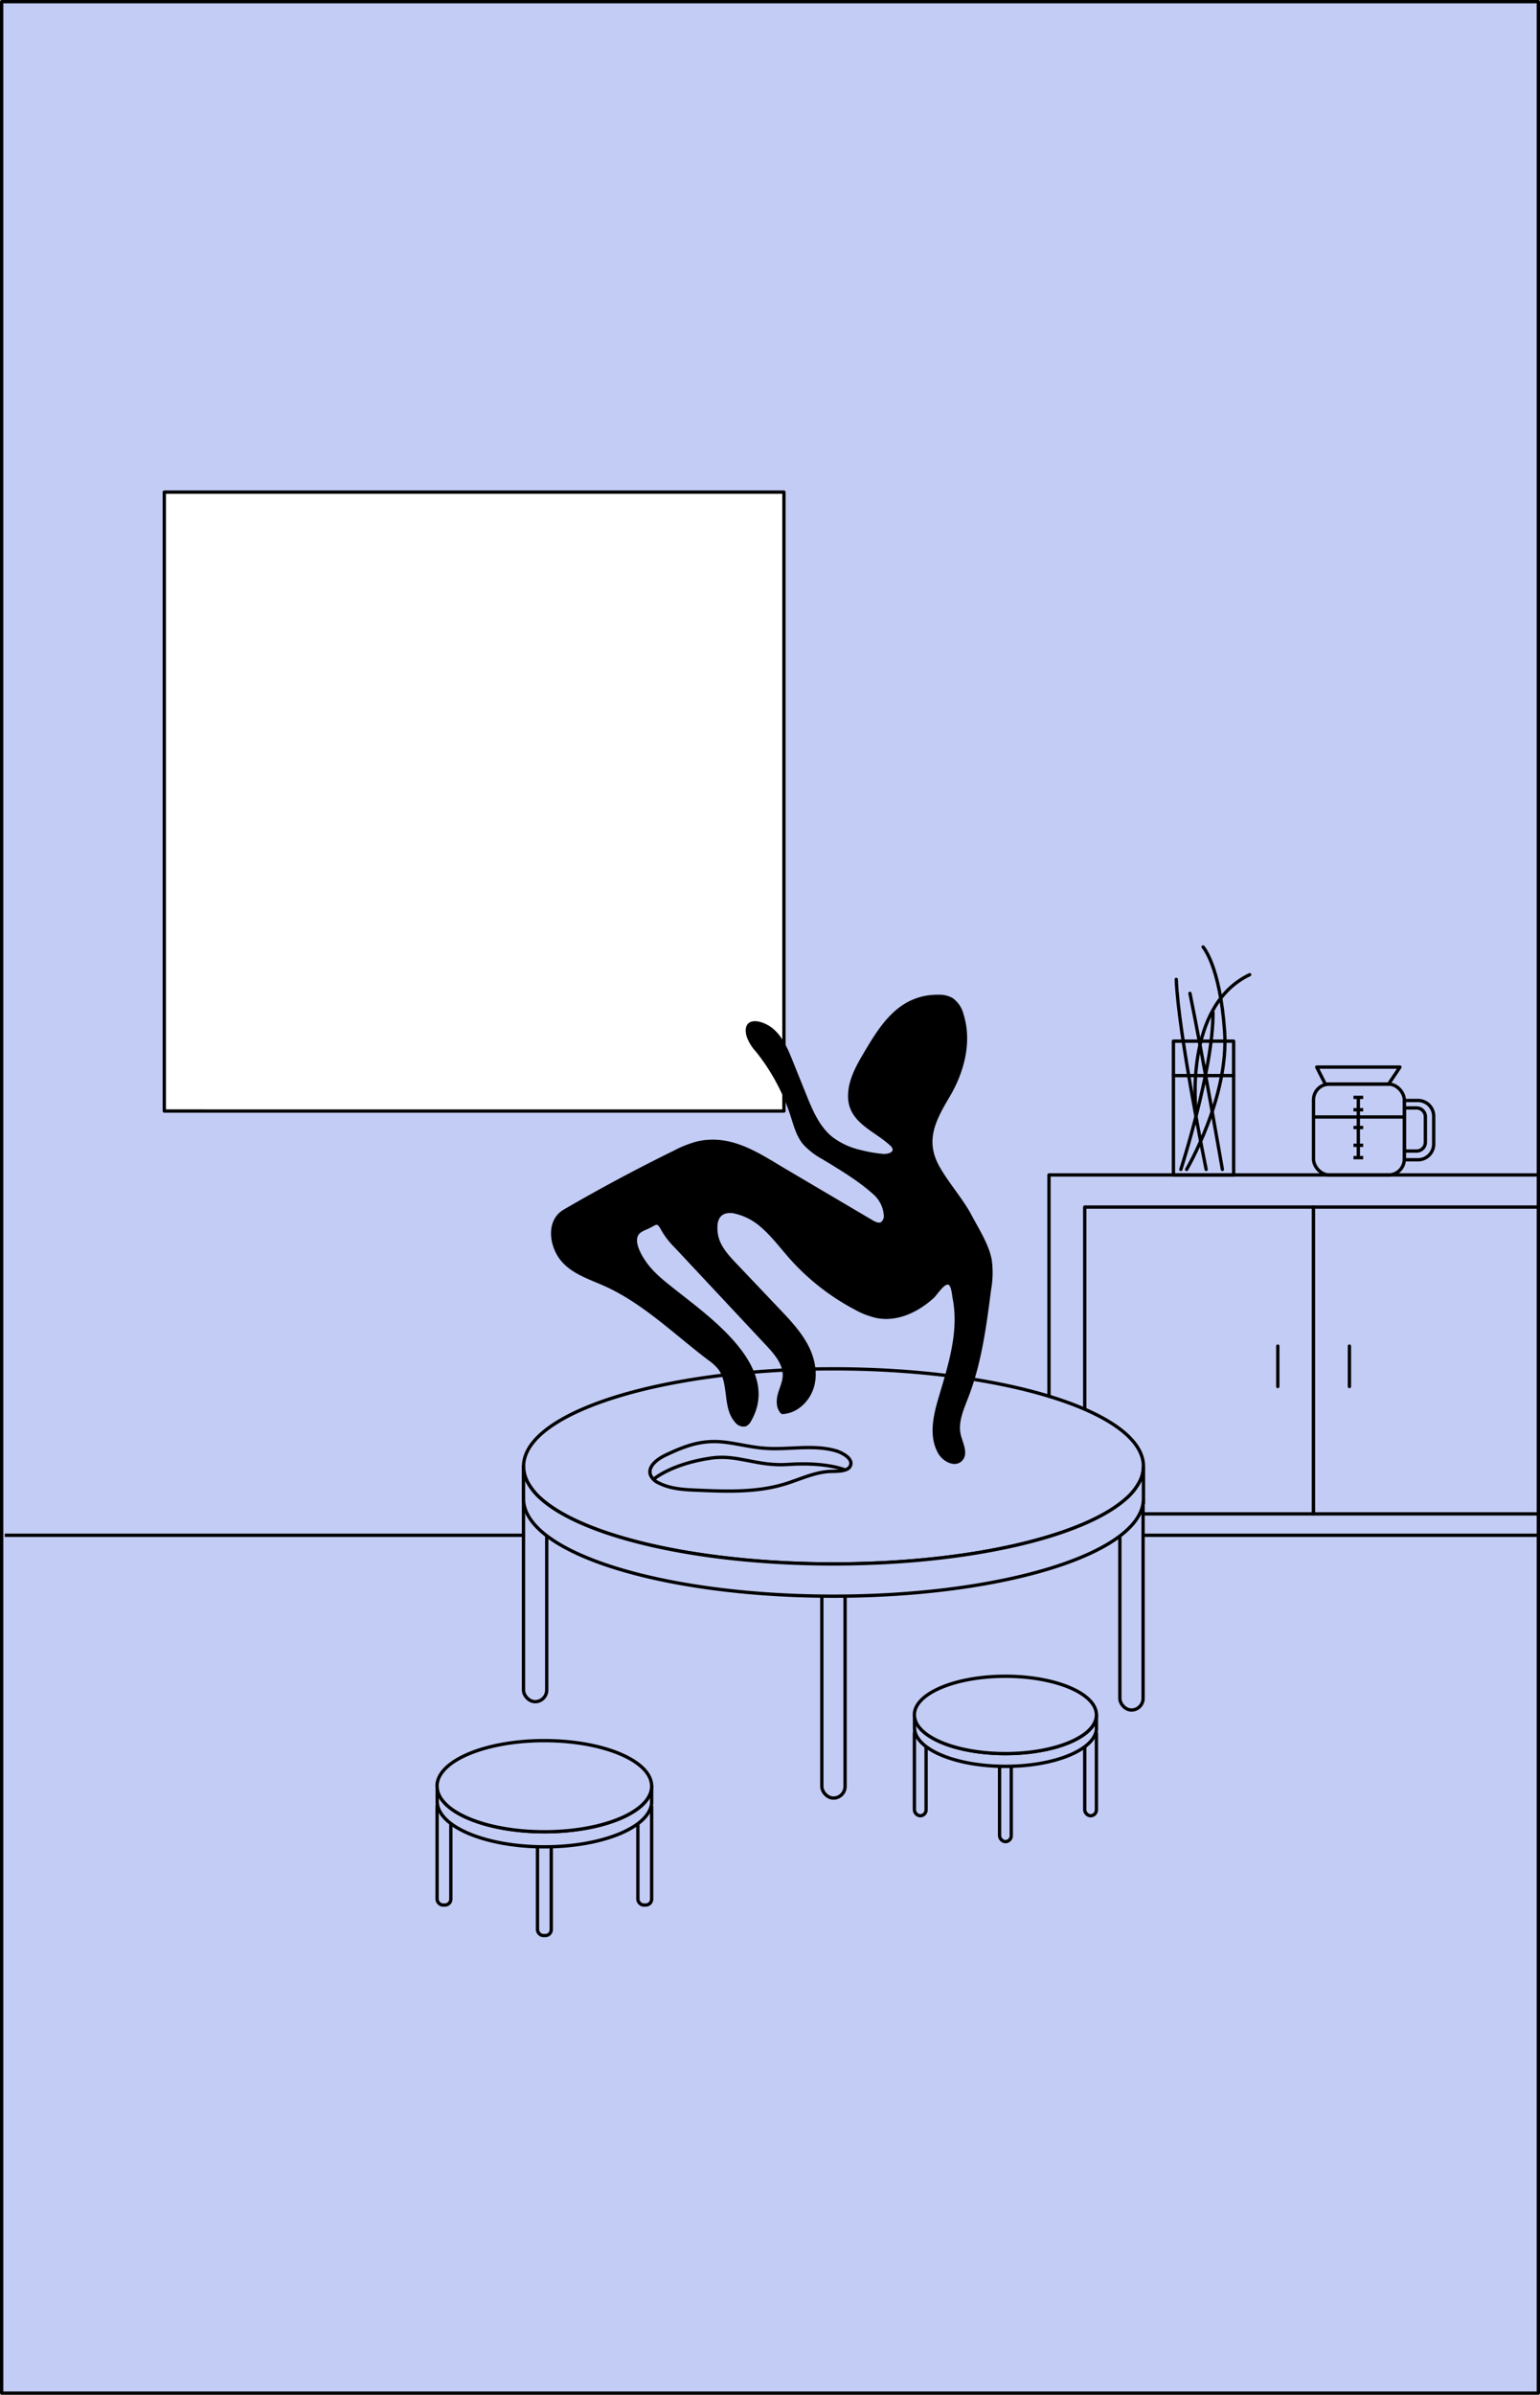 <svg id="Layer_1" data-name="Layer 1" xmlns="http://www.w3.org/2000/svg" viewBox="0 0 464 721"><defs><style>.cls-1,.cls-3{fill:#c3ccf4;}.cls-1,.cls-2,.cls-3,.cls-4,.cls-5{stroke:#000;stroke-linejoin:round;}.cls-2,.cls-5{fill:none;}.cls-3,.cls-5{stroke-linecap:round;}</style></defs><title>table</title><path class="cls-1" d="M.5.5v720h463V.5Zm235.7,334H49.5V148.17H236.2Z"/><line class="cls-2" x1="1.43" y1="462.22" x2="464.43" y2="462.22"/><rect class="cls-1" x="247.62" y="467.99" width="7" height="73.35" rx="3.5"/><rect class="cls-1" x="157.73" y="438.97" width="7" height="73.35" rx="3.5"/><rect class="cls-3" x="326.83" y="363.41" width="68.94" height="92.37"/><rect class="cls-3" x="395.76" y="363.41" width="67.74" height="92.37"/><rect class="cls-1" x="337.41" y="441.48" width="7" height="73.35" rx="3.5"/><path class="cls-3" d="M344.52,441.48a.66.66,0,0,1,0,.14,10.1,10.1,0,0,1-1.27,4.72,17.57,17.57,0,0,1-3.94,4.84c-12.75,11.46-47.41,19.67-88.17,19.67s-75.41-8.21-88.16-19.66a17.8,17.8,0,0,1-3.95-4.85,10.26,10.26,0,0,1-1.28-4.86,7.71,7.71,0,0,1,.08-1.18c2-15.67,43-28.19,93.31-28.19C302.71,412.11,344.52,425.26,344.52,441.48Z"/><path class="cls-2" d="M344.52,451.19v1.32h-.1A9.77,9.77,0,0,0,344.52,451.19Z"/><path class="cls-4" d="M220.8,364.74c-3.28-.33-5.79,1.26-5,6.79.53,3.66,3.21,6.59,5.77,9.28l13,13.68c3,3.15,6,6.34,8.14,10.14s3.23,8.34,2.13,12.55-4.78,7.87-9.13,8.06c-1.36-1.31-1.37-3.51-.89-5.34s1.38-3.58,1.5-5.48c.23-3.73-2.5-6.92-5.06-9.66l-27.56-29.45a24.07,24.07,0,0,1-3.92-5c-1.63-3.08-2.1-2.09-4.3-1-1.73.83-3.64,1.26-4,3.47-.4,2.6,1.83,6.18,3.31,8.13,2.42,3.17,5.66,5.6,8.78,8.08,10.48,8.29,31.26,23,22.31,38.58a2.88,2.88,0,0,1-1.32,1.37,2.62,2.62,0,0,1-2.65-1c-3.83-4.21-1.67-11.47-5.09-16a15,15,0,0,0-3.17-2.89c-10.18-7.7-19.81-17.25-31.6-22.44-4.51-2-9.51-3.57-12.65-7.38-3.44-4.17-4.46-11.64.7-14.63q16.28-9.47,33.2-17.76a32.33,32.33,0,0,1,6.86-2.71c9.89-2.24,17.87,3.21,25.91,8l26.56,15.66c.93.54,2.07,1.1,3,.62a2.73,2.73,0,0,0,1.15-2.58,9.82,9.82,0,0,0-3.55-6.84c-4.47-4-10.11-7.34-15.23-10.45a21.21,21.21,0,0,1-5.75-4.48c-1.9-2.38-2.67-5.43-3.61-8.33a61.53,61.53,0,0,0-10.48-19.41,12.79,12.79,0,0,1-2.73-4.45c-1.45-5.51,3.9-4.21,6.67-2.17,3.1,2.28,4.8,6.23,6.19,9.68l4.11,10.2c1.93,4.79,4,9.79,8,13.05a22.7,22.7,0,0,0,8.88,4.1,42.47,42.47,0,0,0,6.62,1.16c1.56.15,3.77-.43,3.54-2a2.7,2.7,0,0,0-1-1.47c-4.89-4.51-12.56-6.82-12.43-14.63.07-4.07,1.95-7.88,4-11.39,5.25-8.92,10.72-18.51,22.7-18.42a7.77,7.77,0,0,1,4,.89,8,8,0,0,1,3.13,4.66c2.55,8.08.23,17-4.09,24.32s-7.7,13.5-3.09,21.67c2.88,5.09,7,9.57,9.71,14.7,2.11,4,5.09,8.6,5.94,13.09a28.45,28.45,0,0,1-.2,9c-1.41,10.89-2.84,21.91-6.8,32.16-1.46,3.79-3.3,7.82-2.28,11.76.63,2.47,2.25,5.41.46,7.24s-5,.14-6.28-2c-3-5-1.5-11.35.17-16.92,2.83-9.51,6.12-19.72,4.14-29.73-.21-1.06-.37-4-1.54-4.49-1.68-.72-3.88,3.1-5.1,4.2-4.47,4-10.51,7-16.66,5.8a24.11,24.11,0,0,1-6.52-2.53,69.46,69.46,0,0,1-19.37-15.16c-2.81-3.16-5.34-6.59-8.52-9.37A18.48,18.48,0,0,0,220.8,364.74Z"/><path class="cls-3" d="M344.52,441.62v9.57a9.77,9.77,0,0,1-.1,1.32c-2.19,15.61-43.12,28.05-93.29,28.05-51.58,0-93.4-13.15-93.4-29.37v-9.71a10.16,10.16,0,0,0,1.29,4.86,17.94,17.94,0,0,0,3.94,4.85c12.75,11.45,47.42,19.66,88.17,19.66s75.42-8.21,88.17-19.67a17.34,17.34,0,0,0,3.93-4.84,9.86,9.86,0,0,0,1.27-4.72Z"/><rect class="cls-3" x="131.69" y="542.3" width="4.15" height="31.24" rx="1.76"/><rect class="cls-3" x="161.94" y="551.49" width="4.15" height="31.24" rx="1.76"/><rect class="cls-3" x="192.19" y="542.3" width="4.15" height="31.24" rx="1.76"/><path class="cls-3" d="M196.34,537.83v4.47c0,.21,0,.42,0,.62-.76,7.29-14.93,13.1-32.29,13.1-17.85,0-32.33-6.14-32.33-13.72v-4.53a6.2,6.2,0,0,0,.45,2.27,7.91,7.91,0,0,0,1.37,2.26c4.41,5.35,16.4,9.19,30.51,9.19s26.1-3.84,30.51-9.19A8.14,8.14,0,0,0,195.9,540a6.26,6.26,0,0,0,.44-2.21Z"/><path class="cls-3" d="M196.34,537.77v.06a6.26,6.26,0,0,1-.44,2.21,8.14,8.14,0,0,1-1.37,2.26c-4.41,5.35-16.41,9.19-30.51,9.19s-26.1-3.84-30.51-9.19a7.91,7.91,0,0,1-1.37-2.26,6.2,6.2,0,0,1-.45-2.27,4.93,4.93,0,0,1,0-.55c.68-7.32,14.88-13.17,32.3-13.17C181.87,524.05,196.34,530.19,196.34,537.77Z"/><rect class="cls-3" x="275.51" y="520.16" width="3.52" height="26.5" rx="1.76"/><rect class="cls-3" x="301.17" y="527.95" width="3.52" height="26.5" rx="1.76"/><rect class="cls-3" x="326.83" y="520.16" width="3.52" height="26.5" rx="1.76"/><polyline class="cls-5" points="316.06 420.37 316.06 353.74 463.22 353.74"/><path class="cls-3" d="M330.35,516.36v3.8a4.67,4.67,0,0,1,0,.52c-.64,6.18-12.66,11.11-27.39,11.11-15.14,0-27.42-5.21-27.42-11.63v-3.85a5.09,5.09,0,0,0,.38,1.92,6.84,6.84,0,0,0,1.16,1.93c3.74,4.53,13.92,7.79,25.88,7.79s22.14-3.26,25.89-7.8a6.85,6.85,0,0,0,1.15-1.92,5.29,5.29,0,0,0,.38-1.87Z"/><path class="cls-3" d="M330.35,516.31v.05a5.29,5.29,0,0,1-.38,1.87,6.85,6.85,0,0,1-1.15,1.92c-3.75,4.54-13.92,7.8-25.89,7.8s-22.14-3.26-25.88-7.79a6.84,6.84,0,0,1-1.16-1.93,5.09,5.09,0,0,1-.38-1.92c0-.16,0-.32,0-.47.58-6.21,12.63-11.17,27.4-11.17C318.07,504.67,330.35,509.88,330.35,516.31Z"/><path class="cls-2" d="M251.83,436.78c1.89.55,5.62,2.47,4.26,4.77-.95,1.62-4.6,1.38-6.14,1.46-4.74.27-9.11,2.47-13.65,3.83-8.4,2.53-17.36,2.19-26.12,1.82-4-.16-8.13-.37-11.69-2.18A4.77,4.77,0,0,1,196,444.1c-.93-2.59,2-4.8,4.52-6,6.23-2.95,11.24-4.78,18.28-3.85,3.84.5,7.61,1.47,11.46,1.76C237.47,436.59,244.89,434.79,251.83,436.78Z"/><path class="cls-2" d="M196.89,445.38s5.27-4.66,17.41-6.41c7.95-1.15,13.83,2.58,23.16,1.93,11.54-.81,17.17,1.66,17.17,1.66"/><line class="cls-5" x1="385" y1="417.44" x2="385" y2="405.27"/><line class="cls-5" x1="406.58" y1="405.27" x2="406.58" y2="417.44"/><rect class="cls-5" x="395.76" y="326.39" width="27.35" height="27.35" rx="4.74"/><path class="cls-5" d="M423.11,331.32h4.12a4.74,4.74,0,0,1,4.74,4.74v8.37a4.74,4.74,0,0,1-4.74,4.74h-4.12a0,0,0,0,1,0,0V331.32A0,0,0,0,1,423.11,331.32Z"/><path class="cls-5" d="M423.11,333.57h3.7a2.65,2.65,0,0,1,2.65,2.65v7.67a2.65,2.65,0,0,1-2.65,2.65h-3.7a0,0,0,0,1,0,0v-13A0,0,0,0,1,423.11,333.57Z"/><polygon class="cls-5" points="418.37 326.39 399.32 326.39 396.72 321.27 421.81 321.27 418.37 326.39"/><line class="cls-1" x1="395.76" y1="336.29" x2="423.11" y2="336.29"/><line class="cls-2" x1="409.26" y1="330.39" x2="409.26" y2="348.53"/><line class="cls-2" x1="407.8" y1="330.39" x2="410.73" y2="330.39"/><line class="cls-2" x1="407.8" y1="348.53" x2="410.73" y2="348.53"/><line class="cls-2" x1="407.8" y1="344.81" x2="410.73" y2="344.81"/><line class="cls-2" x1="407.8" y1="339.46" x2="410.73" y2="339.46"/><line class="cls-2" x1="407.8" y1="334.11" x2="410.73" y2="334.11"/><rect class="cls-5" x="353.55" y="313.46" width="18.14" height="40.28"/><line class="cls-5" x1="353.55" y1="323.83" x2="371.69" y2="323.83"/><path class="cls-5" d="M357.53,352.07s12.84-21.76,11.44-41.58-6.49-25.39-6.49-25.39"/><path class="cls-5" d="M368.3,352.07s-6.14-35.44-9.77-53"/><path class="cls-5" d="M363.41,352.07s-8.41-41.23-9-57.21"/><path class="cls-5" d="M355.79,352.07s9.88-30.54,9.67-47.26"/><path class="cls-5" d="M360.35,334.67s-3.77-31.77,16.18-41.22"/></svg>